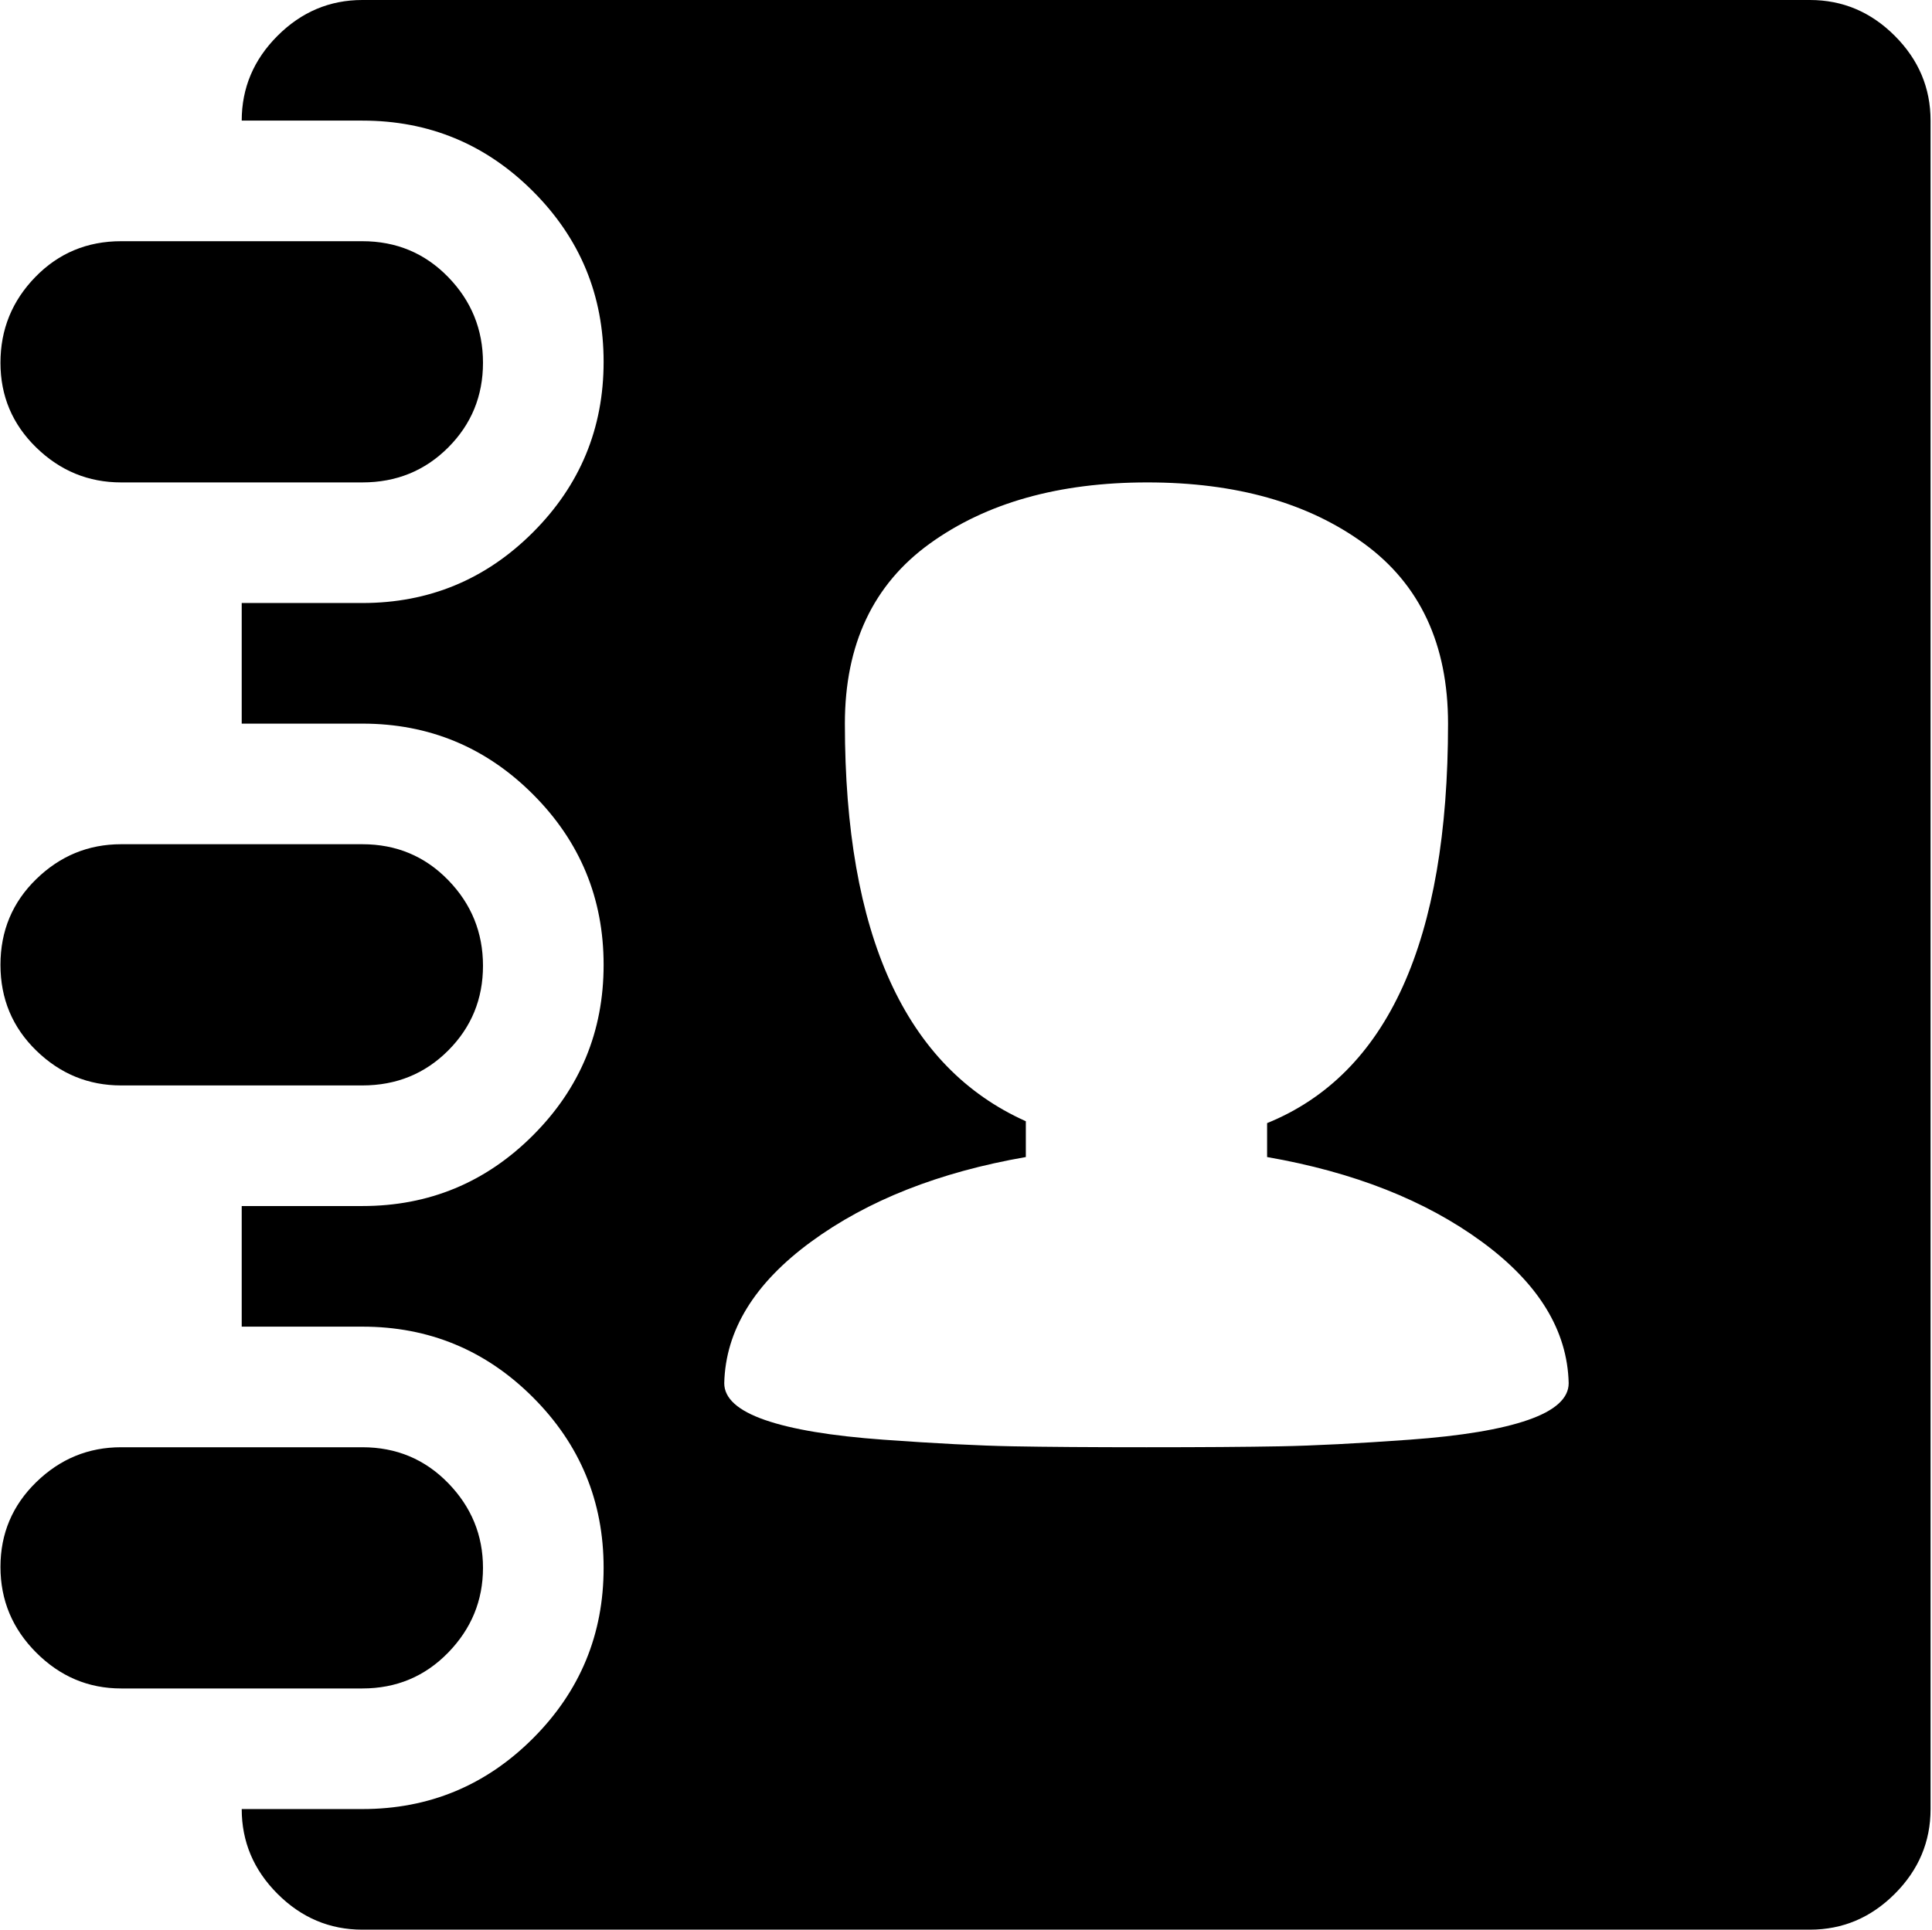 <svg xmlns="http://www.w3.org/2000/svg" xmlns:xlink="http://www.w3.org/1999/xlink" width="1025" height="1024" viewBox="0 0 1025 1024"><path fill="currentColor" d="M960.242 1024h-768q-26 0-45-19t-19-45h64q53 0 90.5-37.5t37.5-90.5t-37.5-90.5t-90.5-37.5h-64v-64h64q53 0 90.5-37.5t37.5-90.5t-37.5-90.5t-90.5-37.5h-64v-64h64q53 0 90.5-37.5t37.5-90.5t-37.5-90.5t-90.5-37.5h-64q0-26 19-45t45-19h768q26 0 45 19t19 45v896q0 26-19 45t-45 19m-288-410v-18q96-39 96-212q0-63-44.5-95.5t-115-32.5t-115.5 32.5t-45 95.5q0 168 96 211v19q-69 12-114 45t-46 75q0 12 21.5 19.5t63 10.5t68.5 3.5t71 .5t71-.5t68.5-3.5t63-10.5t21.5-19.5q-1-42-46-75t-114-45m-416-421.5q0 26.5-18.5 45t-45.5 18.5h-128q-26 0-45-18.5t-19-45t18.5-45.5t45.5-19h128q27 0 45.5 19t18.5 45.5m-192 255.5h128q27 0 45.5 19t18.5 45.5t-18.5 45t-45.5 18.5h-128q-26 0-45-18.5t-19-45.5t19-45.5t45-18.5m0 320h128q27 0 45.5 19t18.5 45t-18.5 45t-45.5 19h-128q-26 0-45-19t-19-45.5t19-45t45-18.5"/></svg>